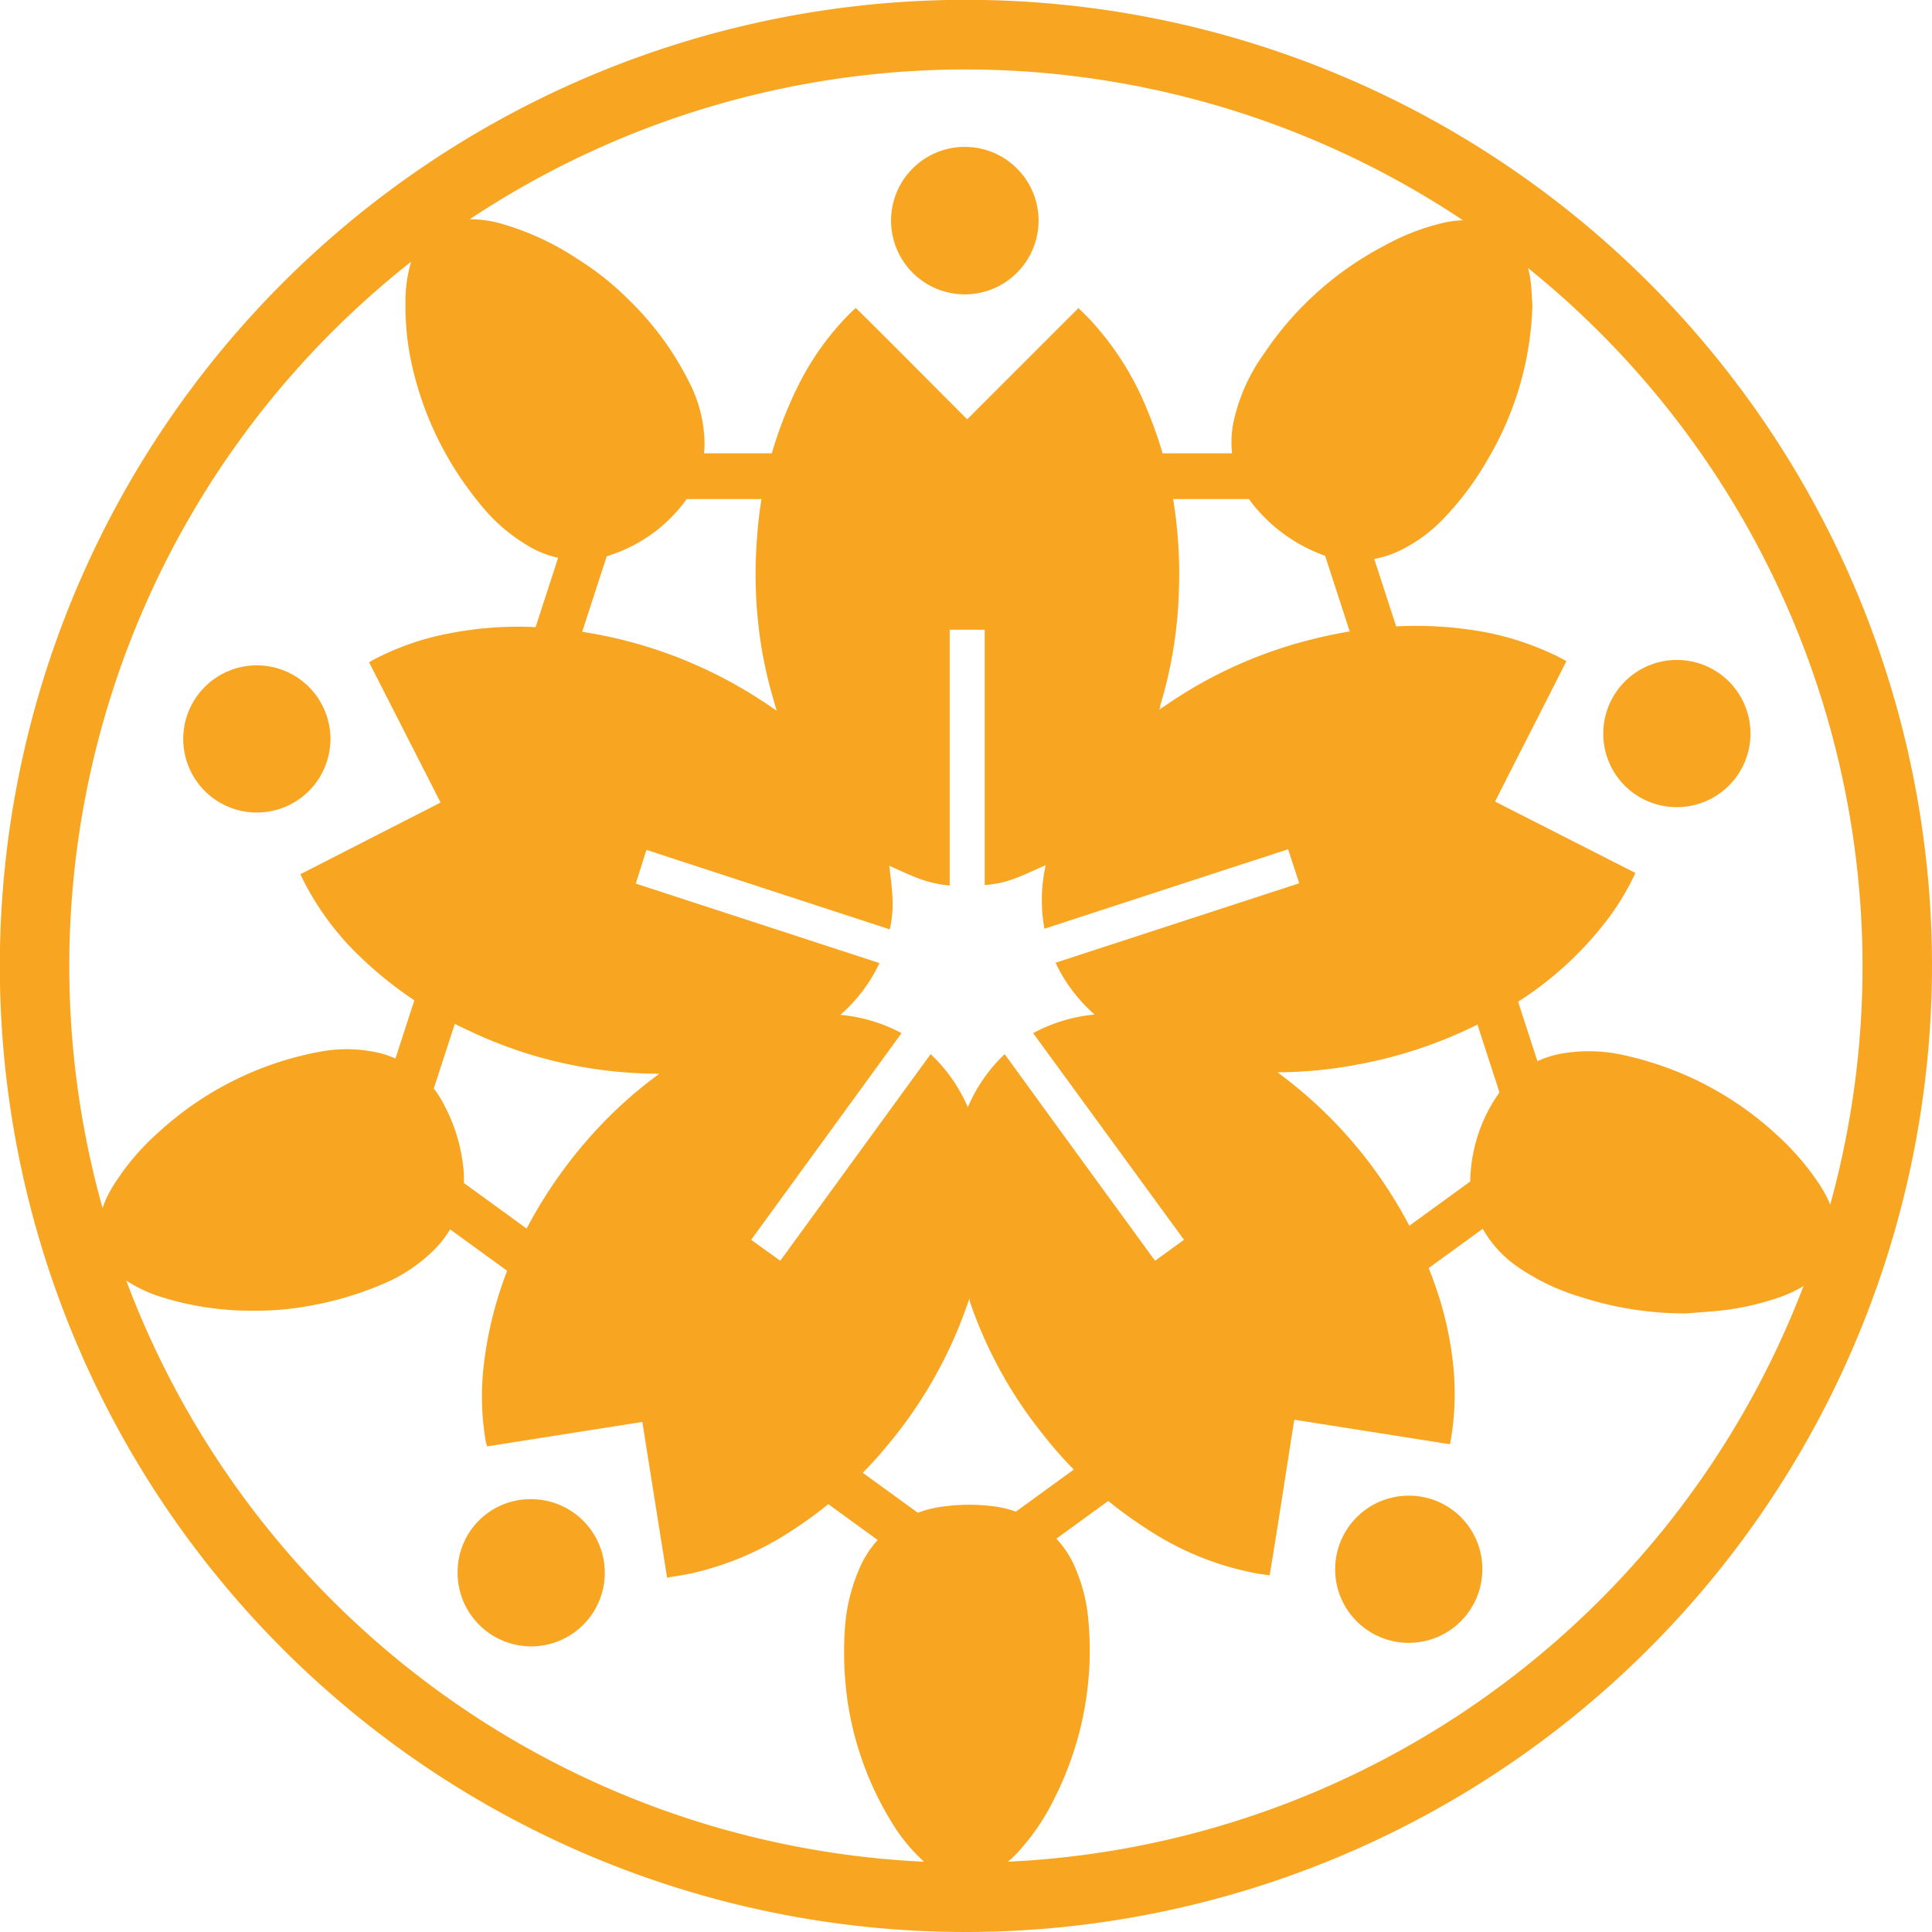 <svg xmlns="http://www.w3.org/2000/svg" viewBox="0 0 121.55 121.55"><defs><style>.cls-1{fill:#F8A622;}.cls-2{fill:#F8A622;}.cls-3{fill:#F8A622;}</style></defs><g id="圖層_3" data-name="圖層 3"><path class="cls-1" d="M60.78,100.93,22.71,73.27,37.25,28.52H84.3L98.84,73.27ZM26.09,72.18l34.69,25.2,34.68-25.2L82.21,31.4H39.34Z"/><path class="cls-1" d="M60.78,121.55a60.78,60.78,0,1,1,60.77-60.77A60.84,60.84,0,0,1,60.78,121.55Zm0-117.18a56.41,56.41,0,1,0,56.4,56.41A56.47,56.47,0,0,0,60.78,4.37Z"/><path class="cls-2" d="M60.38,118.39l-.18-.12,1,.06v.06Z"/><path class="cls-1" d="M72.9,44.67l.77-.52a28.14,28.14,0,0,1,8.93-3.94,27.46,27.46,0,0,1,4.76-.77,23.79,23.79,0,0,1,5,.16A18.11,18.11,0,0,1,98,41.3l.55.29c-1.51,3-3,5.89-4.49,8.84l8.83,4.49a15.67,15.67,0,0,1-1.7,2.85,21.68,21.68,0,0,1-6,5.45A28.43,28.43,0,0,1,85.27,67a27.26,27.26,0,0,1-4.59.46l-.3,0,0,0,.32.25a28.14,28.14,0,0,1,9.5,12.9,21.91,21.91,0,0,1,1.17,4.79,17.38,17.38,0,0,1-.11,5.29s0,.09-.06.17l-9.77-1.54c-.52,3.25-1,6.5-1.55,9.79l-.71-.1a18.68,18.68,0,0,1-7.06-2.85,26.24,26.24,0,0,1-6.56-6A27.47,27.47,0,0,1,61,81.84a1.17,1.17,0,0,0,0-.11l0-.06-.18.51a28.12,28.12,0,0,1-5,8.77,26.24,26.24,0,0,1-6.13,5.43A19.12,19.12,0,0,1,43.45,99c-.48.1-1,.17-1.48.26l-1.56-9.8L30.64,91c0-.09-.05-.17-.07-.26a16.78,16.78,0,0,1-.14-4.8,23.8,23.8,0,0,1,2.31-7.87,29,29,0,0,1,5-7.22,26.8,26.8,0,0,1,3.56-3.16l.18-.14-.21,0a27.83,27.83,0,0,1-11.86-2.75,24.39,24.39,0,0,1-6.47-4.34A17.8,17.8,0,0,1,19,55.22L18.9,55l8.82-4.51-4.5-8.82.27-.16a17,17,0,0,1,4.62-1.63,22.65,22.65,0,0,1,5.69-.42A28.51,28.51,0,0,1,47.8,44c.35.22.69.46,1.07.72-.1-.33-.19-.62-.27-.92a26.77,26.77,0,0,1-.89-4.52,28.76,28.76,0,0,1-.09-5.33,25.25,25.25,0,0,1,2.57-9.63,17.41,17.41,0,0,1,3.38-4.7l.15-.14.13-.1c2.34,2.31,4.65,4.65,7,7l7-7c.24.24.49.47.72.72a18.51,18.51,0,0,1,3.62,5.72A25.82,25.82,0,0,1,73.9,32a29.14,29.14,0,0,1,.27,5.11A27.44,27.44,0,0,1,73,44.37c0,.09,0,.17-.07.26S72.89,44.65,72.9,44.67ZM40,55.59l15.33,5a9.9,9.9,0,0,1-2.46,3.26A10,10,0,0,1,56.72,65L47.26,78l1.83,1.32,9.46-13a10,10,0,0,1,2.34,3.34,10,10,0,0,1,2.32-3.34c3.16,4.36,6.31,8.68,9.46,13L74.49,78,65,65a10,10,0,0,1,3.87-1.17,9.9,9.9,0,0,1-2.46-3.26l15.33-5-.7-2.14-15.33,5a10,10,0,0,1,.08-4c-.62.27-1.22.56-1.84.8a6.56,6.56,0,0,1-2,.45V39.62H59.75V52.5c0,1.06,0,2.13,0,3.21a7.23,7.23,0,0,1-2-.46c-.61-.23-1.21-.52-1.8-.78.07.65.17,1.3.2,2a7.19,7.19,0,0,1-.17,2l-15.31-5Z"/><path class="cls-1" d="M106.14,82.63a21,21,0,0,1-6.58-1,14.14,14.14,0,0,1-3.92-1.82,7.24,7.24,0,0,1-2.49-2.75,6.12,6.12,0,0,1-.63-3.25A9.91,9.91,0,0,1,94.15,69a6.17,6.17,0,0,1,4.32-2.75,9.92,9.92,0,0,1,3.8.16,20.63,20.63,0,0,1,9.7,5.16,16.15,16.15,0,0,1,2.46,2.89A7.63,7.63,0,0,1,115.54,77a3.16,3.16,0,0,1-1.09,3.21,8,8,0,0,1-2.74,1.49,17,17,0,0,1-3.93.8Z"/><path class="cls-1" d="M16,82.46a18.82,18.82,0,0,1-5.82-.85,8.83,8.83,0,0,1-2.47-1.2,4.79,4.79,0,0,1-1-1,3,3,0,0,1-.55-2.24,6.88,6.88,0,0,1,1.06-2.72,15.27,15.27,0,0,1,2.72-3.18,20.53,20.53,0,0,1,10.23-5.11,9,9,0,0,1,3.83.12A6.32,6.32,0,0,1,28,69.63a10.58,10.58,0,0,1,1.12,3.59,6.28,6.28,0,0,1-1.67,5.27,9.93,9.93,0,0,1-3.31,2.27,21,21,0,0,1-4.64,1.39A18.28,18.28,0,0,1,16,82.46Z"/><path class="cls-1" d="M96.41,19.23a20.12,20.12,0,0,1-2.82,9.69,18.72,18.72,0,0,1-2.9,3.84,9.51,9.51,0,0,1-2.56,1.85,6.31,6.31,0,0,1-5.48.07,10.13,10.13,0,0,1-3.54-2.61,6.34,6.34,0,0,1-1.42-5.88,11.42,11.42,0,0,1,1.8-3.89,20.58,20.58,0,0,1,7.58-6.83A14.48,14.48,0,0,1,90.89,14a6.37,6.37,0,0,1,2.68,0,3,3,0,0,1,2.1,1.63,6.38,6.38,0,0,1,.65,2.26C96.37,18.33,96.38,18.79,96.41,19.23Z"/><path class="cls-1" d="M61.17,118.33l-1-.06A4.83,4.83,0,0,1,58,117a10.88,10.88,0,0,1-1.93-2.4A20.21,20.21,0,0,1,53.32,107a21.75,21.75,0,0,1-.18-4.27A11.29,11.29,0,0,1,54,98.85a6.44,6.44,0,0,1,3-3.34,6.9,6.9,0,0,1,2.54-.75,11.73,11.73,0,0,1,2.9,0,6.44,6.44,0,0,1,5.31,4.13,10.36,10.36,0,0,1,.72,3,20.62,20.62,0,0,1-2.11,11.21,14,14,0,0,1-2.15,3.24,6,6,0,0,1-2.1,1.6C61.78,118.16,61.47,118.23,61.17,118.33Z"/><path class="cls-1" d="M25.51,19.18a8.85,8.85,0,0,1,.38-2.8,6.45,6.45,0,0,1,.46-1,2.92,2.92,0,0,1,2.27-1.53,7.3,7.3,0,0,1,3.08.27,17.22,17.22,0,0,1,4.69,2.21,18.18,18.18,0,0,1,3.12,2.48,19.22,19.22,0,0,1,4,5.54,8.57,8.57,0,0,1,.8,3.14,6,6,0,0,1-1.21,4.05,9.6,9.6,0,0,1-4.43,3.29,6.25,6.25,0,0,1-5.56-.56,11,11,0,0,1-3-2.68,20.75,20.75,0,0,1-4.31-9.18A17,17,0,0,1,25.51,19.18Z"/><path class="cls-3" d="M93.26,98.74a4.63,4.63,0,1,1-4.53-4.64A4.61,4.61,0,0,1,93.26,98.74Z"/><path class="cls-3" d="M33.41,94.32a4.63,4.63,0,1,1-4.62,4.56A4.58,4.58,0,0,1,33.41,94.32Z"/><path class="cls-3" d="M16.17,41.86a4.63,4.63,0,1,1-4.64,4.5A4.63,4.63,0,0,1,16.17,41.86Z"/><path class="cls-3" d="M100.87,46.14a4.63,4.63,0,1,1,4.61,4.64A4.61,4.61,0,0,1,100.87,46.14Z"/><path class="cls-3" d="M65.34,13.87A4.64,4.64,0,1,1,60.7,9.24,4.64,4.64,0,0,1,65.34,13.87Z"/></g></svg>